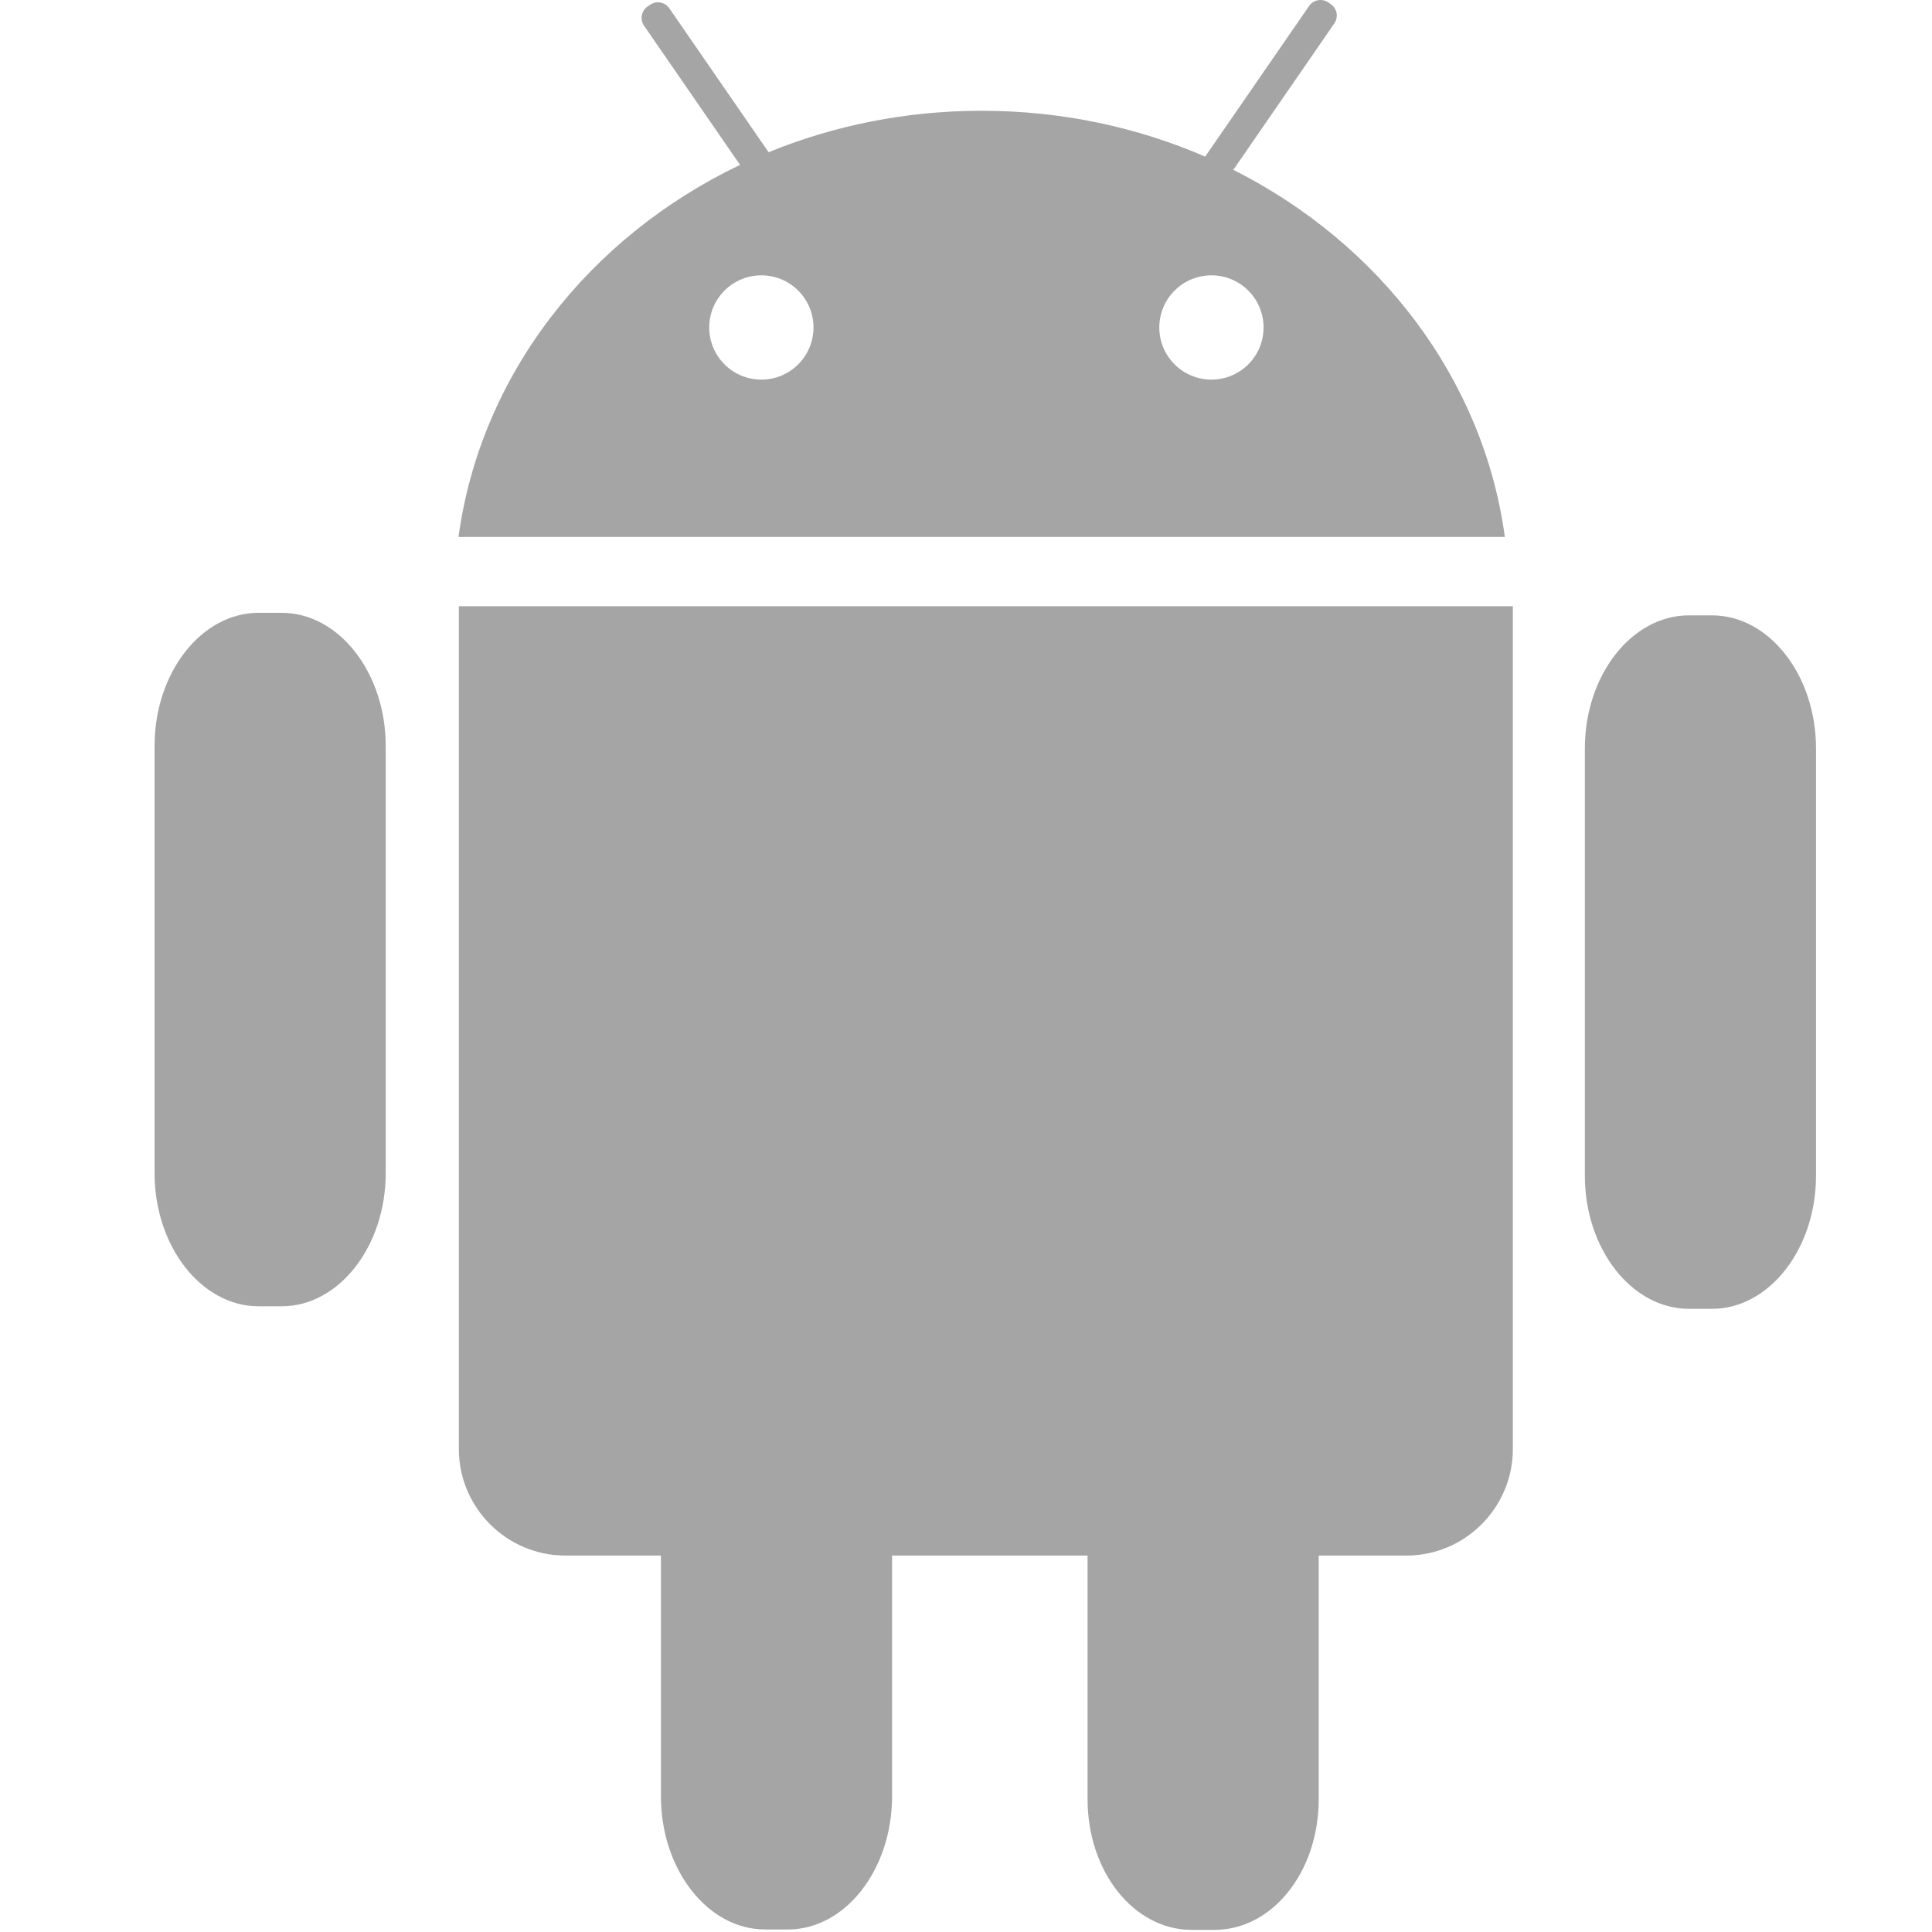 <?xml version="1.0" standalone="no"?><!DOCTYPE svg PUBLIC "-//W3C//DTD SVG 1.1//EN"
  "http://www.w3.org/Graphics/SVG/1.1/DTD/svg11.dtd">
<svg t="1543332267438" class="icon" style="" viewBox="0 0 1024 1024" version="1.1" xmlns="http://www.w3.org/2000/svg"
     p-id="10196" xmlns:xlink="http://www.w3.org/1999/xlink" width="48" height="48">
  <defs>
    <style type="text/css">
      path {
        fill:#a5a5a5;
      }
    </style>
  </defs>
  <path
    d="M653.688 90.01l53.546-77.624c2.287-3.311 1.449-7.891-1.868-10.171l-1.335-0.927c-3.322-2.287-7.89-1.444-10.176 1.873L638.771 83.009c-35.972-15.597-76.113-24.303-118.463-24.303-40.183 0-78.399 7.848-112.936 21.975L354.743 4.39c-2.287-3.323-6.866-4.155-10.176-1.869l-1.335 0.915c-3.316 2.287-4.159 6.87-1.878 10.182l50.893 73.769c-80.02 38.232-137.528 111.132-149.238 197.212l554.596 0C786.173 200.445 730.936 128.881 653.688 90.01zM403.538 201.204c-15.261 0-27.636-12.374-27.636-27.636 0-15.263 12.375-27.633 27.636-27.633 15.256 0 27.631 12.369 27.631 27.633C431.169 188.831 418.796 201.204 403.538 201.204zM642.089 201.204c-15.263 0-27.636-12.374-27.636-27.636 0-15.263 12.375-27.633 27.636-27.633 15.263 0 27.631 12.369 27.631 27.633C669.72 188.831 657.352 201.204 642.089 201.204z"
    p-id="10197"></path>
  <path
    d="M137.057 324.804l12.248 0c30.326 0 55.131 31.754 55.131 70.568l0 226.408c0 38.833-24.805 70.577-55.131 70.577l-12.248 0c-30.331 0-55.137-31.744-55.137-70.577L81.92 395.37C81.92 356.558 106.726 324.804 137.057 324.804L137.057 324.804z"
    p-id="10198"></path>
  <path
    d="M895.144 326.148l12.255 0c30.321 0 55.126 31.749 55.126 70.568l0 226.413c0 38.817-24.805 70.577-55.126 70.577l-12.255 0c-30.326 0-55.137-31.759-55.137-70.577L840.006 396.716C840.006 357.897 864.818 326.148 895.144 326.148L895.144 326.148z"
    p-id="10199"></path>
  <path
    d="M472.817 824.479l0 127.619c0 38.797-24.8 70.555-55.131 70.555l-12.255 0c-30.324 0-55.126-31.758-55.126-70.555l0-127.619-50.71 0c-31.016 0-56.388-25.371-56.388-56.398L243.208 321.33l558.63 0 0 446.751c0 31.027-25.371 56.398-56.388 56.398l-46.51 0 0 129.103c0 38.812-24.81 69.293-55.131 69.293l-12.253 0c-30.326 0-55.127-30.479-55.127-69.293L576.429 824.479 472.817 824.479 472.817 824.479z"
    p-id="10200"></path>
</svg>
